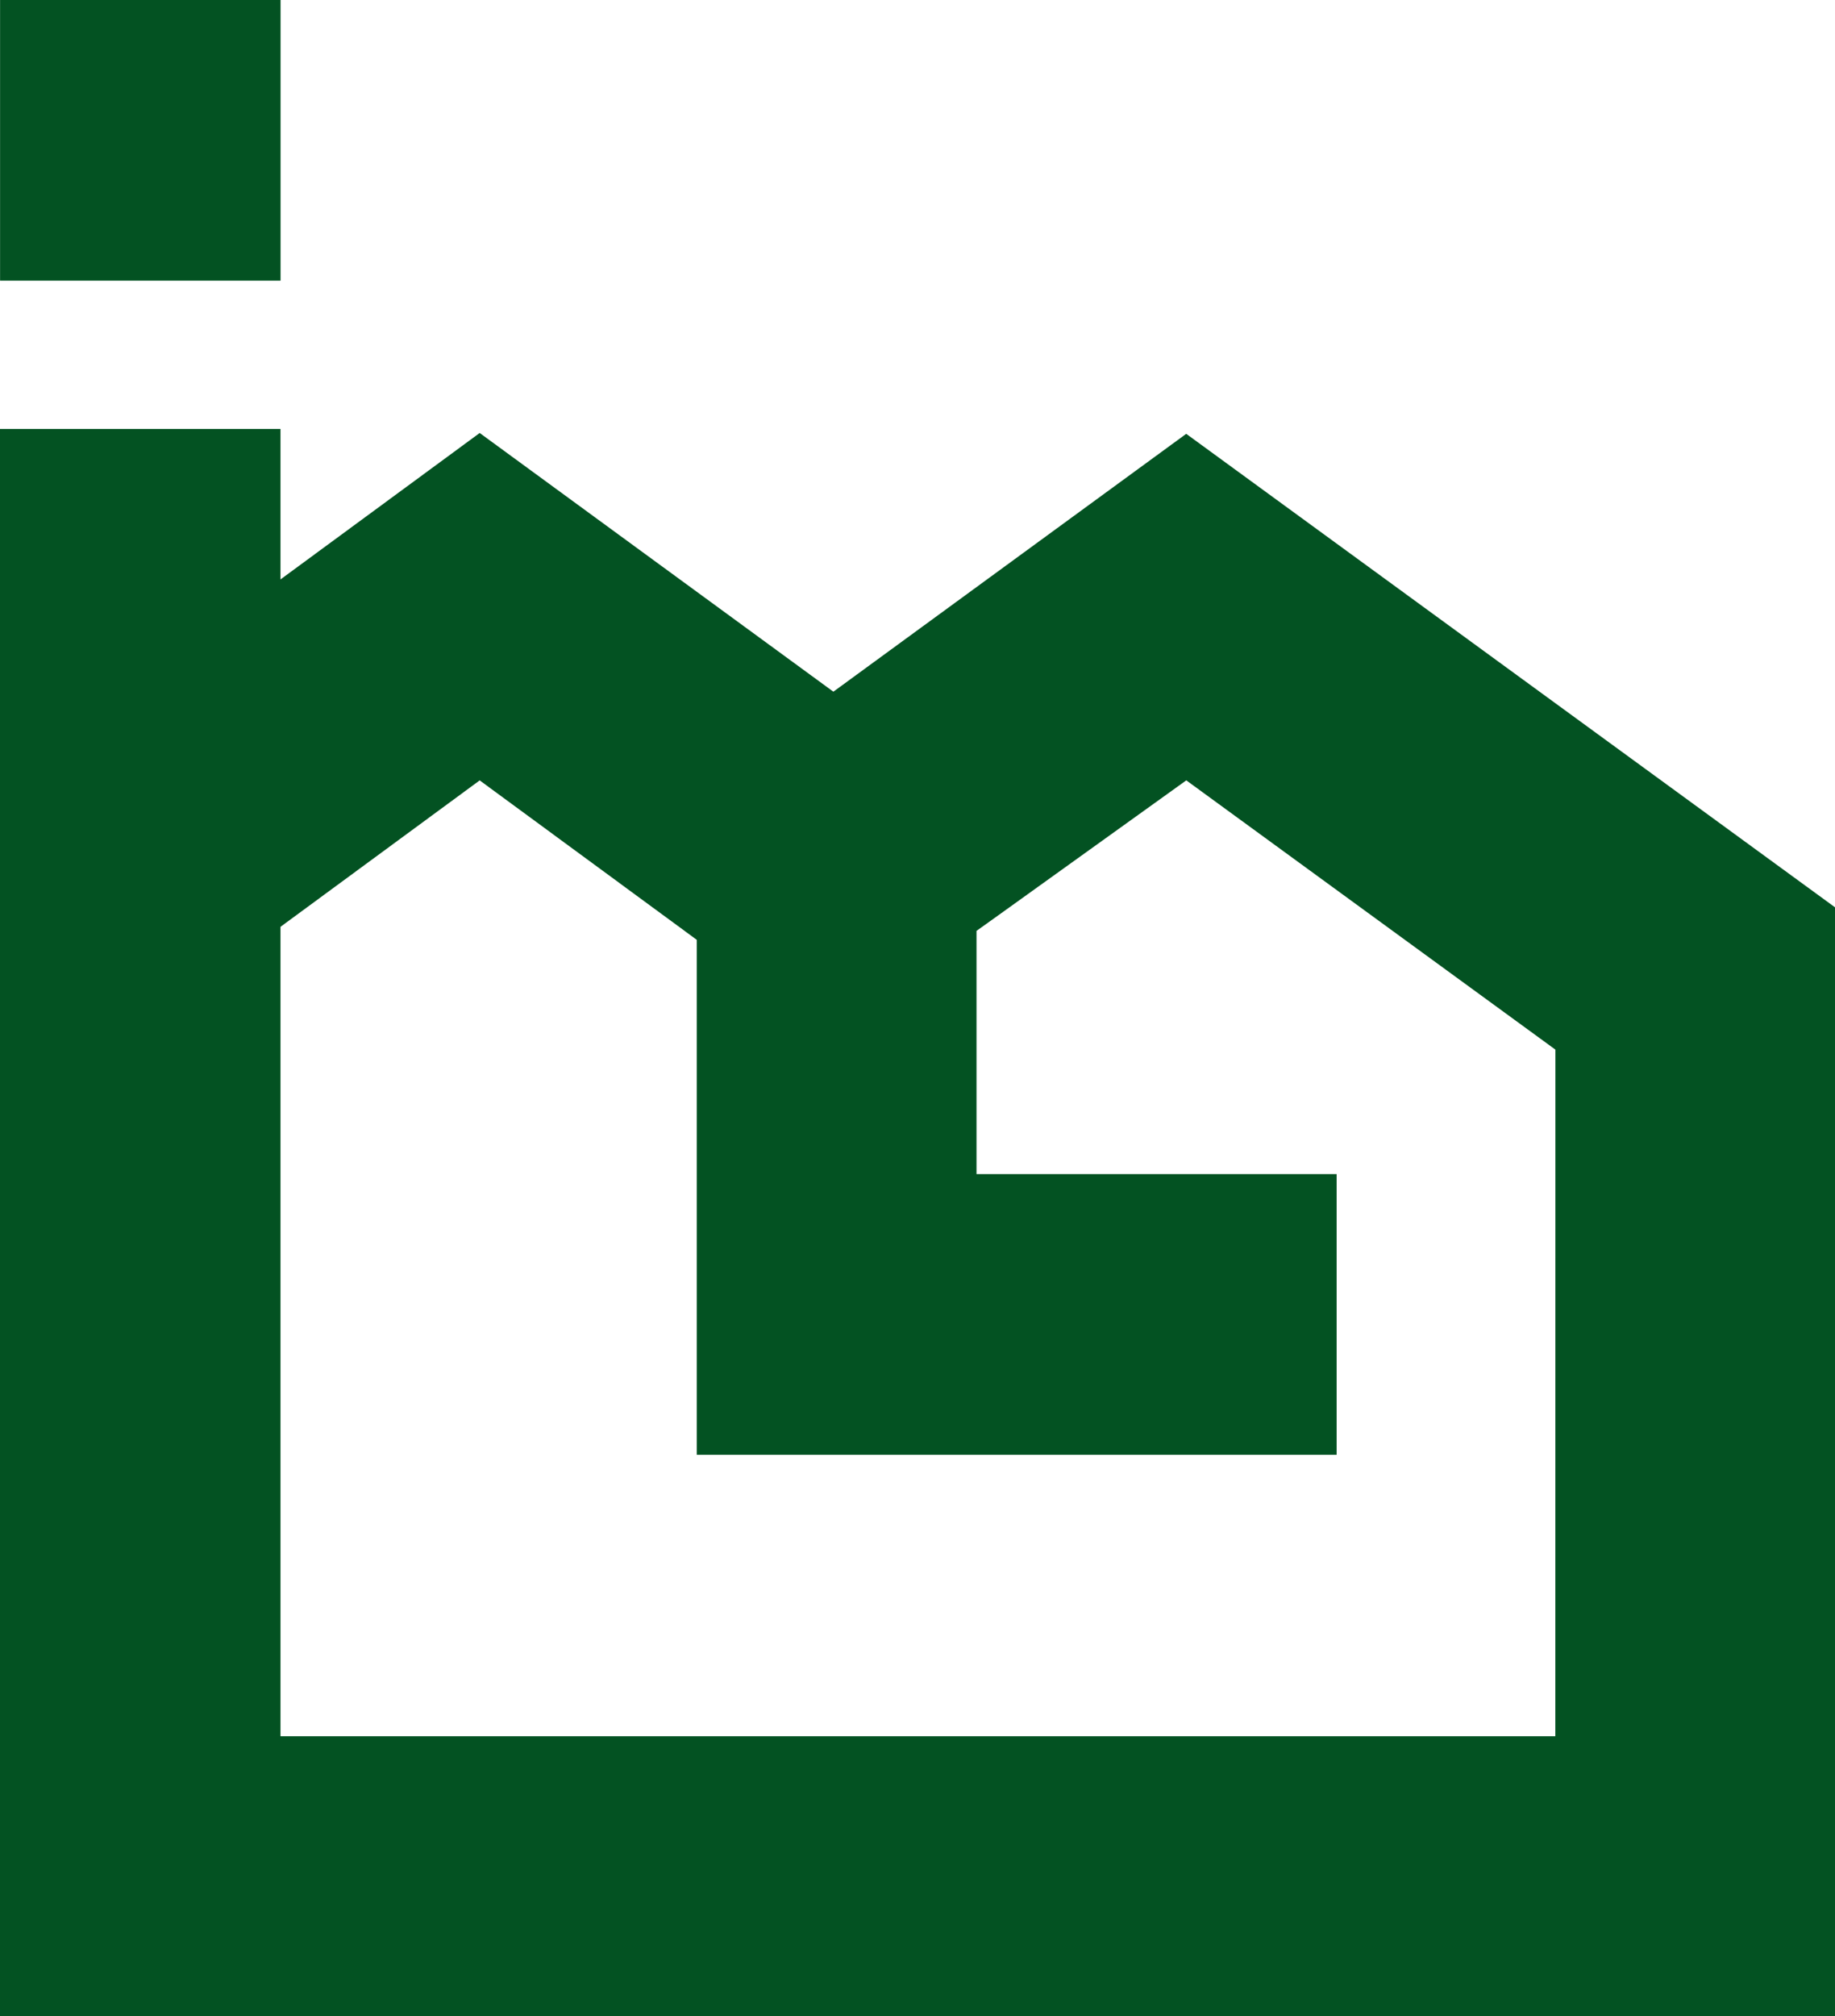 <svg xmlns="http://www.w3.org/2000/svg" width="53.123" height="58.332" viewBox="0 0 53.123 58.332"><defs><style>.a{fill:#035222;}</style></defs><g transform="translate(0 12.411)"><path class="a" d="M150.371,136.881l-10.215,7.461-10.239-7.485-5.767,4.237V136.74h-8.12v45.921h53.123V150.58Zm10.686,37.683H124.15V151.145l5.767-4.237,6.284,4.613v14.9h18.524V158.3H144.3v-7.038l.659-.471,5.414-3.884,10.686,7.791Z" transform="translate(-116.03 -136.74)"/></g><g transform="translate(0.002)"><rect class="a" width="8.12" height="8.12"/></g><path class="a" d="M128.041,145.411l.659-.471,5.414-3.884" transform="translate(-99.771 -118.485)"/></svg>
